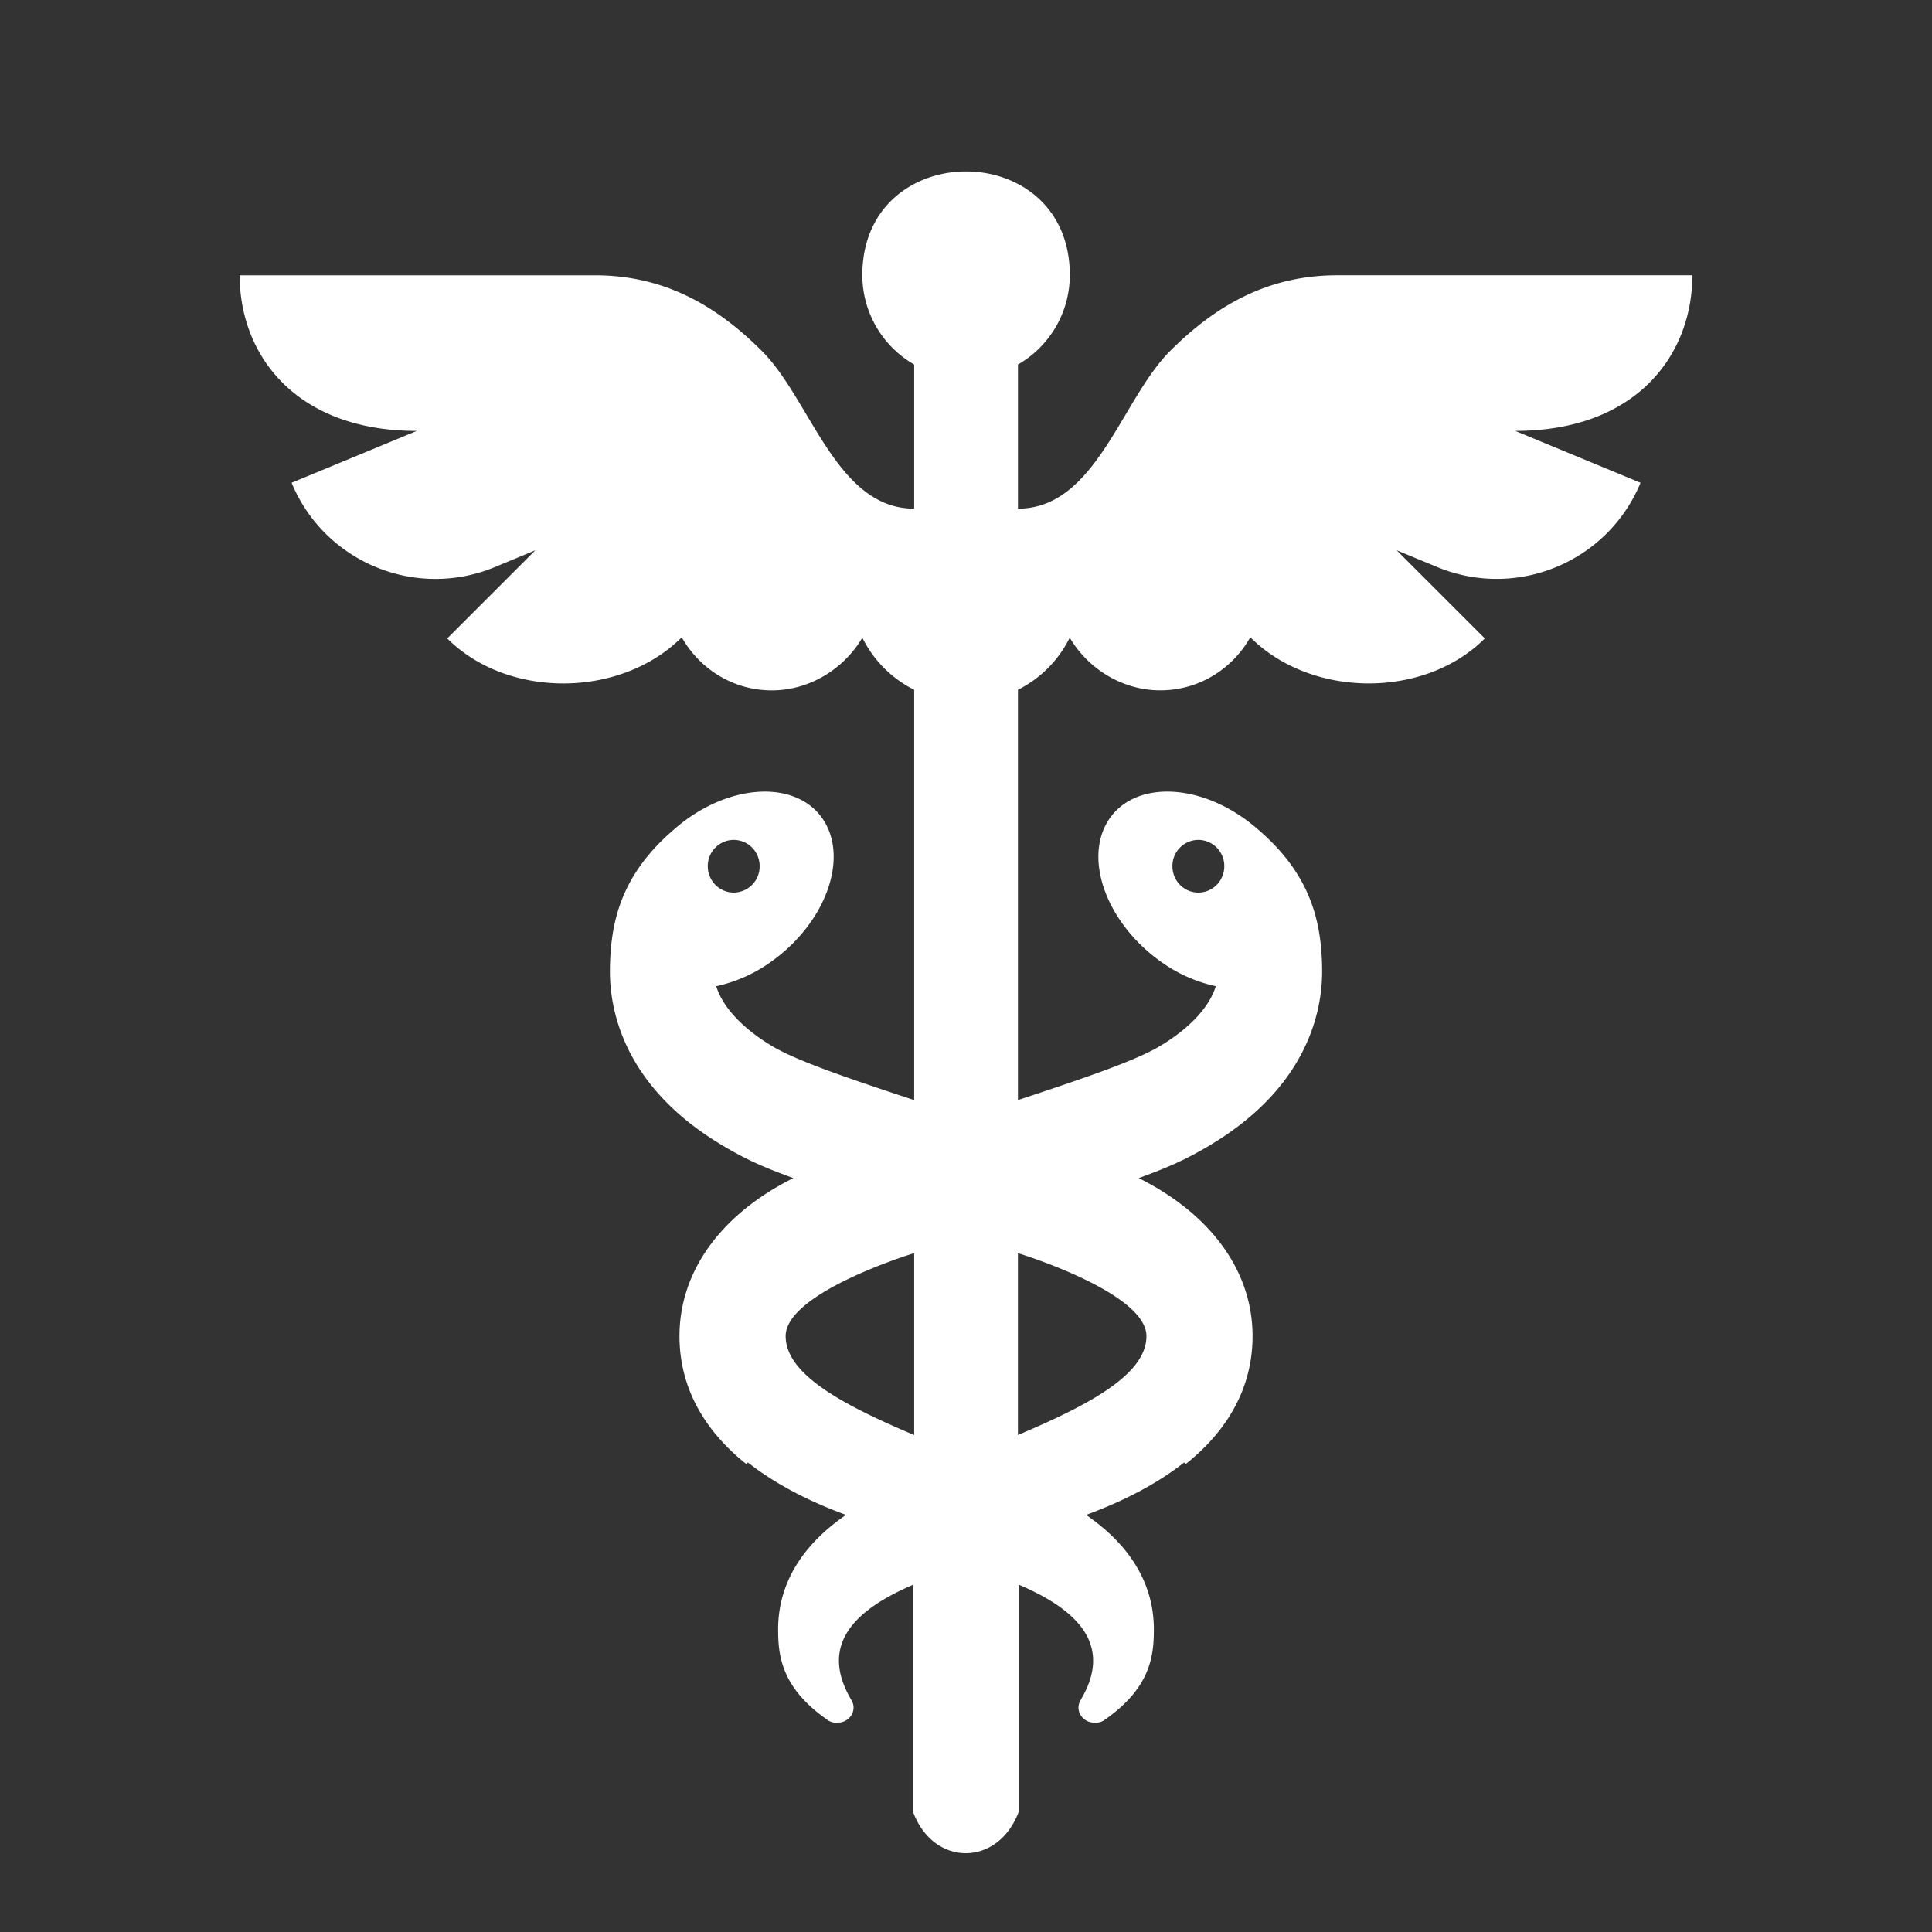 <svg xmlns="http://www.w3.org/2000/svg" width="128" height="128"><rect width="100%" height="100%" fill="#333333" stroke="none"/><path d="M60.497 120.054v-15.061c-3.866 1.653-6.27 3.977-4.087 7.642.43.742-.202 1.523-.913 1.487a.957.957 0 0 1-.724-.21c-3.019-2.117-3.22-4.245-3.22-5.965 0-2.994 1.557-5.543 4.447-7.548l.054-.032c-2.4-.878-4.654-2.019-6.503-3.475-.034.035-.074.068-.108.103-2.574-2.049-4.425-4.85-4.425-8.473 0-4.321 2.777-8.089 7.542-10.471-2.156-.78-3.27-1.314-4.729-2.183-6.46-3.86-7.422-8.867-7.422-11.508.01-3.273.742-6.383 4.192-9.36 1.8-1.599 3.878-2.448 5.717-2.544 1.84-.097 3.44.559 4.297 1.967 1.575 2.585.036 6.718-3.443 9.233a9.82 9.82 0 0 1-3.72 1.684c.427 1.378 1.723 2.78 3.699 3.964 1.585.946 4.717 2.03 9.416 3.58V45.7a7.646 7.646 0 0 1-3.436-3.454c-1.195 2.042-3.463 3.493-5.998 3.493-2.57 0-4.785-1.43-5.966-3.518-4.025 4.027-11.508 4.104-15.536.077l5.837-5.84-2.677 1.11c-5.261 2.18-11.294-.32-13.472-5.582l8.295-3.436c-8.04 0-11.736-5.043-11.736-10.31h23.544c4.618 0 8.08 2.039 11.06 5.02 3.24 3.239 4.927 10.44 10.085 10.44v-9.548a6.842 6.842 0 0 1-3.436-5.92c0-9.164 13.747-9.164 13.747 0a6.844 6.844 0 0 1-3.436 5.92V33.7c5.158 0 6.838-7.202 10.077-10.441 2.981-2.981 6.45-5.02 11.068-5.02h23.535c0 5.267-3.696 10.31-11.734 10.31l8.302 3.436c-2.18 5.262-8.212 7.761-13.474 5.582l-2.684-1.11 5.842 5.84c-4.025 4.027-11.512 3.95-15.537-.077-1.181 2.089-3.393 3.517-5.962 3.517-2.535 0-4.807-1.448-6.002-3.492a7.639 7.639 0 0 1-3.432 3.454v27.184c4.695-1.55 7.828-2.634 9.412-3.58 1.976-1.182 3.271-2.586 3.698-3.964a9.82 9.82 0 0 1-3.72-1.684c-3.479-2.515-5.016-6.648-3.443-9.233 1.717-2.817 6.408-2.62 10.011.577 3.45 2.977 4.185 6.087 4.196 9.36 0 2.639-.962 7.648-7.422 11.509-1.459.868-2.573 1.402-4.73 2.182 4.765 2.382 7.542 6.15 7.542 10.469 0 3.626-1.85 6.426-4.425 8.474l-.107-.1c-1.849 1.454-4.103 2.595-6.503 3.475.018.01.036.018.053.03 2.89 2.005 4.443 4.554 4.443 7.548 0 1.72-.197 3.848-3.215 5.966a.958.958 0 0 1-.728.21c-.71.033-1.34-.746-.91-1.488 2.186-3.663-.22-5.989-4.086-7.642V120c-1.36 3.696-5.655 3.696-7.01.054zM48.61 55.644a1.732 1.732 0 0 0-1.718 1.745c0 .968.77 1.747 1.72 1.747a1.73 1.73 0 0 0 1.716-1.747 1.73 1.73 0 0 0-1.718-1.745zm30.785 0a1.73 1.73 0 0 0-1.72 1.745c0 .968.77 1.747 1.72 1.747s1.718-.781 1.718-1.747a1.732 1.732 0 0 0-1.72-1.745zM60.49 83.047s-8.438 2.58-8.438 5.473c0 2.587 3.941 4.615 8.515 6.557v-12.03zm6.95 0v12.026c4.574-1.942 8.515-3.966 8.515-6.553 0-2.893-8.44-5.473-8.44-5.473h-.073z" fill="#fff"/></svg>